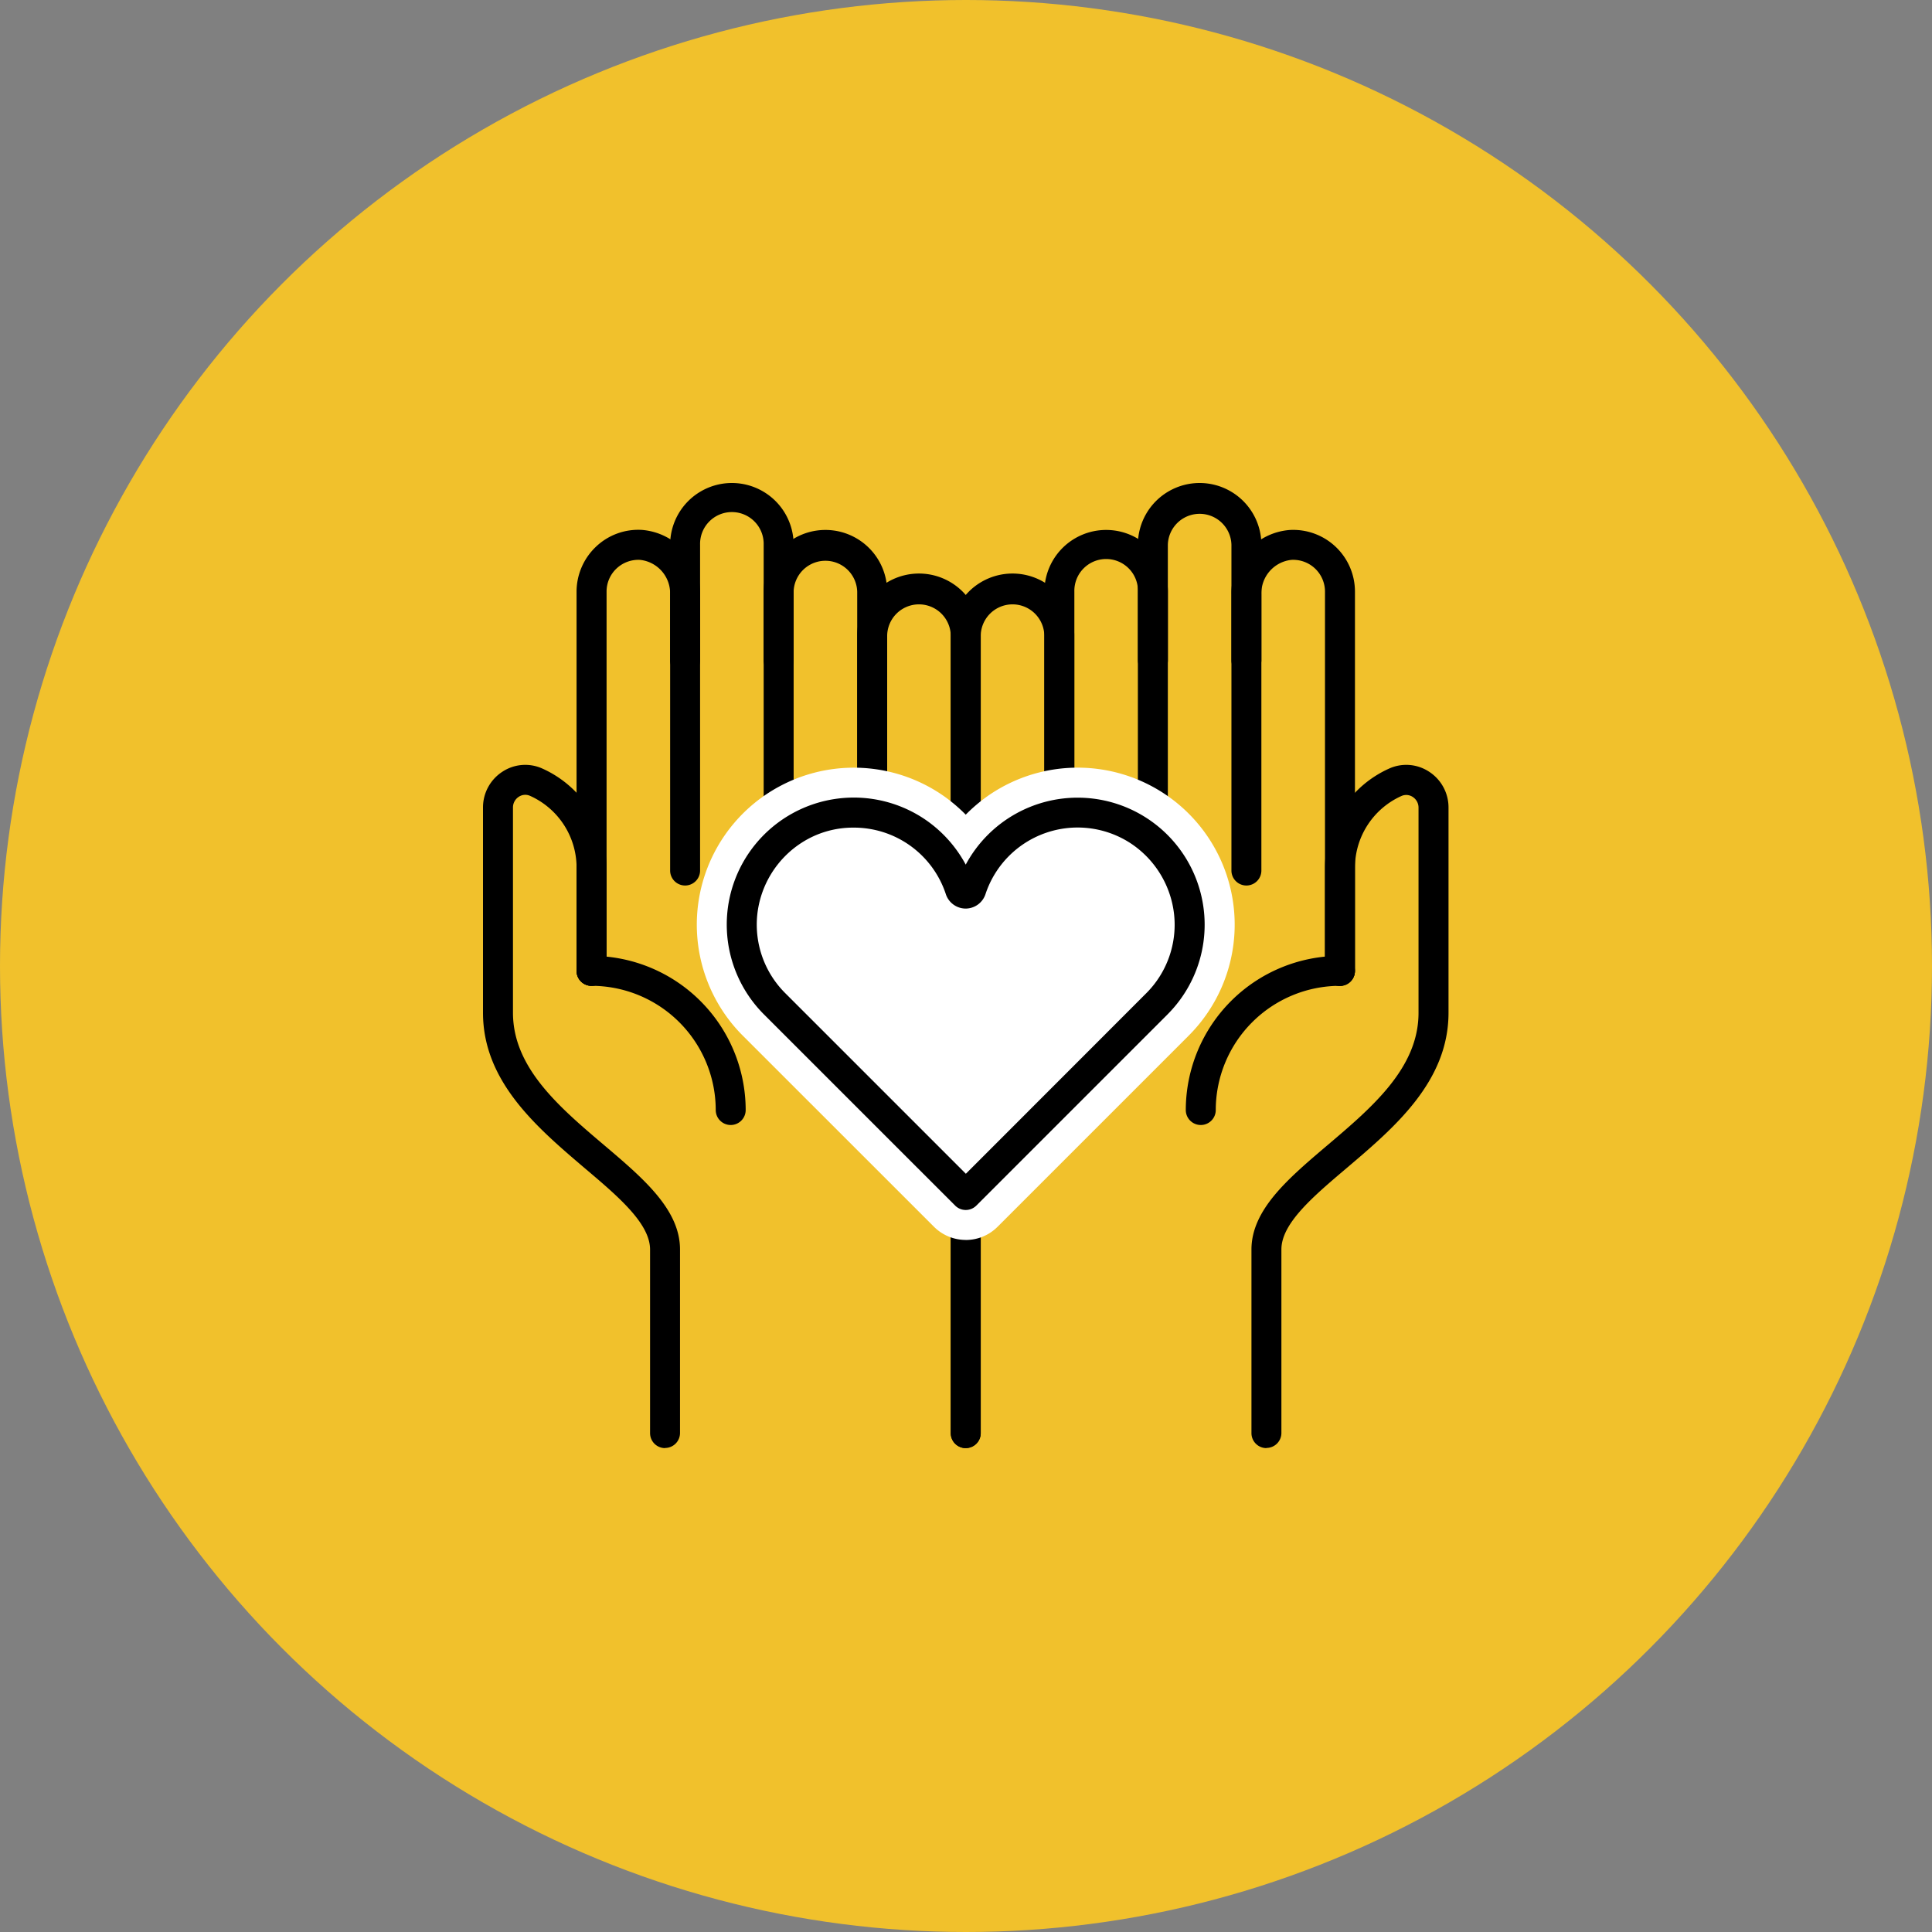 <svg xmlns="http://www.w3.org/2000/svg" xmlns:xlink="http://www.w3.org/1999/xlink" width="80" height="80" viewBox="0 0 80 80">
  <rect x="0" y="0" width="80" height="80" fill="#808080" stroke="none"/>
  <defs>
    <clipPath id="clip-path">
      <rect id="Rectángulo_401315" data-name="Rectángulo 401315" width="39.979" height="39.962" fill="none"/>
    </clipPath>
  </defs>
  <g id="_14" data-name="14" transform="translate(-835 -521)">
    <g id="Grupo_1099151" data-name="Grupo 1099151" transform="translate(306)">
      <circle id="Elipse_11515" data-name="Elipse 11515" cx="40" cy="40" r="40" transform="translate(529 521)" fill="#f1c12c"/>
    </g>
    <g id="Grupo_1099153" data-name="Grupo 1099153" transform="translate(855 541)">
      <g id="Grupo_1099152" data-name="Grupo 1099152" transform="translate(0 0)" clip-path="url(#clip-path)">
        <path id="Trazado_874262" data-name="Trazado 874262" d="M23.232,18.477a.62.62,0,0,1-.62-.62V5.691a1.317,1.317,0,0,0-2.633,0V8.53a.62.62,0,1,1-1.24,0V5.691a2.557,2.557,0,1,1,5.114,0V17.857a.62.62,0,0,1-.62.62" transform="translate(-7.117 -1.19)"/>
        <path id="Trazado_874263" data-name="Trazado 874263" d="M16.986,17.287a.62.62,0,0,1-.62-.62V2.557a1.317,1.317,0,1,0-2.633,0V16.047a.62.62,0,1,1-1.24,0V2.557a2.557,2.557,0,1,1,5.114,0v14.11a.62.62,0,0,1-.62.62" transform="translate(-4.744 0)"/>
        <path id="Trazado_874264" data-name="Trazado 874264" d="M6.866,22.01a.62.62,0,0,1-.62-.62V5.686a2.571,2.571,0,0,1,.8-1.856,2.538,2.538,0,0,1,1.9-.7A2.614,2.614,0,0,1,11.36,5.8v2.73a.62.62,0,1,1-1.24,0V5.8A1.393,1.393,0,0,0,8.874,4.371,1.321,1.321,0,0,0,7.9,4.73a1.306,1.306,0,0,0-.411.956v15.7a.62.62,0,0,1-.62.62" transform="translate(-2.372 -1.188)"/>
        <path id="Trazado_874265" data-name="Trazado 874265" d="M29.478,42.257a.62.62,0,0,1-.62-.62V8.6a1.317,1.317,0,0,0-2.633,0V18.961a.62.62,0,0,1-1.24,0V8.6a2.557,2.557,0,0,1,5.114,0V41.636a.62.62,0,0,1-.62.62" transform="translate(-9.489 -2.294)"/>
        <path id="Trazado_874266" data-name="Trazado 874266" d="M7.538,47.11a.62.62,0,0,1-.62-.62v-7.6c0-1.079-1.31-2.191-2.7-3.367C2.241,33.84,0,31.939,0,29.083v-8.5A1.761,1.761,0,0,1,.807,19.1a1.718,1.718,0,0,1,1.644-.132,4.5,4.5,0,0,1,2.664,4.106v4.275a.62.62,0,0,1-1.24,0V23.074A3.26,3.26,0,0,0,1.945,20.1a.482.482,0,0,0-.463.04.524.524,0,0,0-.241.442v8.5c0,2.281,1.922,3.912,3.781,5.488,1.613,1.368,3.136,2.66,3.136,4.314v7.6a.62.62,0,0,1-.62.62" transform="translate(0 -7.147)"/>
        <path id="Trazado_874267" data-name="Trazado 874267" d="M12.629,38.575a.62.62,0,0,1-.62-.62,5.149,5.149,0,0,0-5.143-5.143.62.62,0,1,1,0-1.24,6.39,6.39,0,0,1,6.383,6.383.62.62,0,0,1-.62.62" transform="translate(-2.372 -11.991)"/>
        <path id="Trazado_874268" data-name="Trazado 874268" d="M38.1,18.477a.62.62,0,0,1-.62-.62V5.691a2.557,2.557,0,0,1,5.114,0V8.53a.62.62,0,0,1-1.24,0V5.691a1.317,1.317,0,1,0-2.633,0V17.857a.62.62,0,0,1-.62.62" transform="translate(-14.234 -1.19)"/>
        <path id="Trazado_874269" data-name="Trazado 874269" d="M44.343,17.287a.62.62,0,0,1-.62-.62V2.557a2.557,2.557,0,1,1,5.114,0V16.047a.62.62,0,1,1-1.24,0V2.557a1.317,1.317,0,0,0-2.633,0v14.11a.62.62,0,0,1-.62.62" transform="translate(-16.606 0)"/>
        <path id="Trazado_874270" data-name="Trazado 874270" d="M54.463,22.01a.62.62,0,0,1-.62-.62V5.686a1.317,1.317,0,0,0-1.388-1.315A1.393,1.393,0,0,0,51.209,5.8v2.73a.62.62,0,1,1-1.24,0V5.8A2.614,2.614,0,0,1,52.39,3.133a2.557,2.557,0,0,1,2.694,2.553v15.7a.62.62,0,0,1-.62.62" transform="translate(-18.978 -1.188)"/>
        <path id="Trazado_874271" data-name="Trazado 874271" d="M31.85,42.257a.62.62,0,0,1-.62-.62V8.6a2.557,2.557,0,0,1,5.114,0V18.961a.62.62,0,1,1-1.24,0V8.6a1.317,1.317,0,0,0-2.633,0V41.636a.62.62,0,0,1-.62.62" transform="translate(-11.861 -2.294)"/>
        <path id="Trazado_874272" data-name="Trazado 874272" d="M51.926,47.11a.62.62,0,0,1-.62-.62v-7.6c0-1.653,1.524-2.945,3.137-4.314,1.859-1.577,3.781-3.206,3.781-5.488v-8.5a.524.524,0,0,0-.241-.442.484.484,0,0,0-.463-.04,3.26,3.26,0,0,0-1.929,2.973v4.275a.62.62,0,0,1-1.24,0V23.074a4.5,4.5,0,0,1,2.664-4.106,1.718,1.718,0,0,1,1.644.132,1.761,1.761,0,0,1,.807,1.482v8.5c0,2.855-2.242,4.756-4.22,6.434-1.388,1.177-2.7,2.288-2.7,3.367v7.6a.62.62,0,0,1-.62.62" transform="translate(-19.486 -7.147)"/>
        <path id="Trazado_874273" data-name="Trazado 874273" d="M47.542,38.575a.62.62,0,0,1-.62-.62,6.391,6.391,0,0,1,6.384-6.383.62.62,0,0,1,0,1.24,5.149,5.149,0,0,0-5.143,5.143.62.62,0,0,1-.62.62" transform="translate(-17.821 -11.991)"/>
        <path id="Trazado_874274" data-name="Trazado 874274" d="M33.691,22.734a4.637,4.637,0,0,0-6.907,2.449.242.242,0,0,1-.466,0,4.639,4.639,0,1,0-7.682,4.74l4.635,4.634,3.28,3.28,3.28-3.28,4.634-4.634a4.644,4.644,0,0,0-.775-7.189" transform="translate(-6.562 -8.355)" fill="#fff"/>
        <path id="Trazado_874275" data-name="Trazado 874275" d="M25.412,38.557a1.861,1.861,0,0,1-1.315-.545L16.182,30.1a6.5,6.5,0,0,1,8.339-9.911,6.693,6.693,0,0,1,.891.759,6.67,6.67,0,0,1,.892-.76A6.5,6.5,0,0,1,34.642,30.1l-7.914,7.914a1.858,1.858,0,0,1-1.315.545M20.768,22.719a2.691,2.691,0,0,0-1.475.429,2.784,2.784,0,0,0-.481,4.318l6.6,6.6,6.6-6.6a2.779,2.779,0,1,0-4.6-2.844,2.107,2.107,0,0,1-2,1.456h0a2.106,2.106,0,0,1-2-1.456,2.79,2.79,0,0,0-1.048-1.4,2.761,2.761,0,0,0-1.595-.5m6.177.741v0" transform="translate(-5.423 -7.214)" fill="#fff"/>
        <path id="Trazado_874276" data-name="Trazado 874276" d="M26.171,38.076a.622.622,0,0,1-.438-.182L17.818,29.98a5.26,5.26,0,0,1,6.743-8.024,5.3,5.3,0,0,1,1.61,1.819,5.259,5.259,0,1,1,8.353,6.205L26.61,37.894a.62.62,0,0,1-.438.182M21.527,22.243a3.931,3.931,0,0,0-2.155.628,4.057,4.057,0,0,0-1.833,2.978A4.006,4.006,0,0,0,18.7,29.1l7.476,7.476L33.647,29.1A4.007,4.007,0,0,0,34.8,25.849a4.057,4.057,0,0,0-1.833-2.978,4.017,4.017,0,0,0-5.977,2.124.869.869,0,0,1-.823.6h0a.868.868,0,0,1-.821-.6,4.006,4.006,0,0,0-3.822-2.752" transform="translate(-6.182 -7.973)"/>
      </g>
    </g>
  </g>
</svg>
